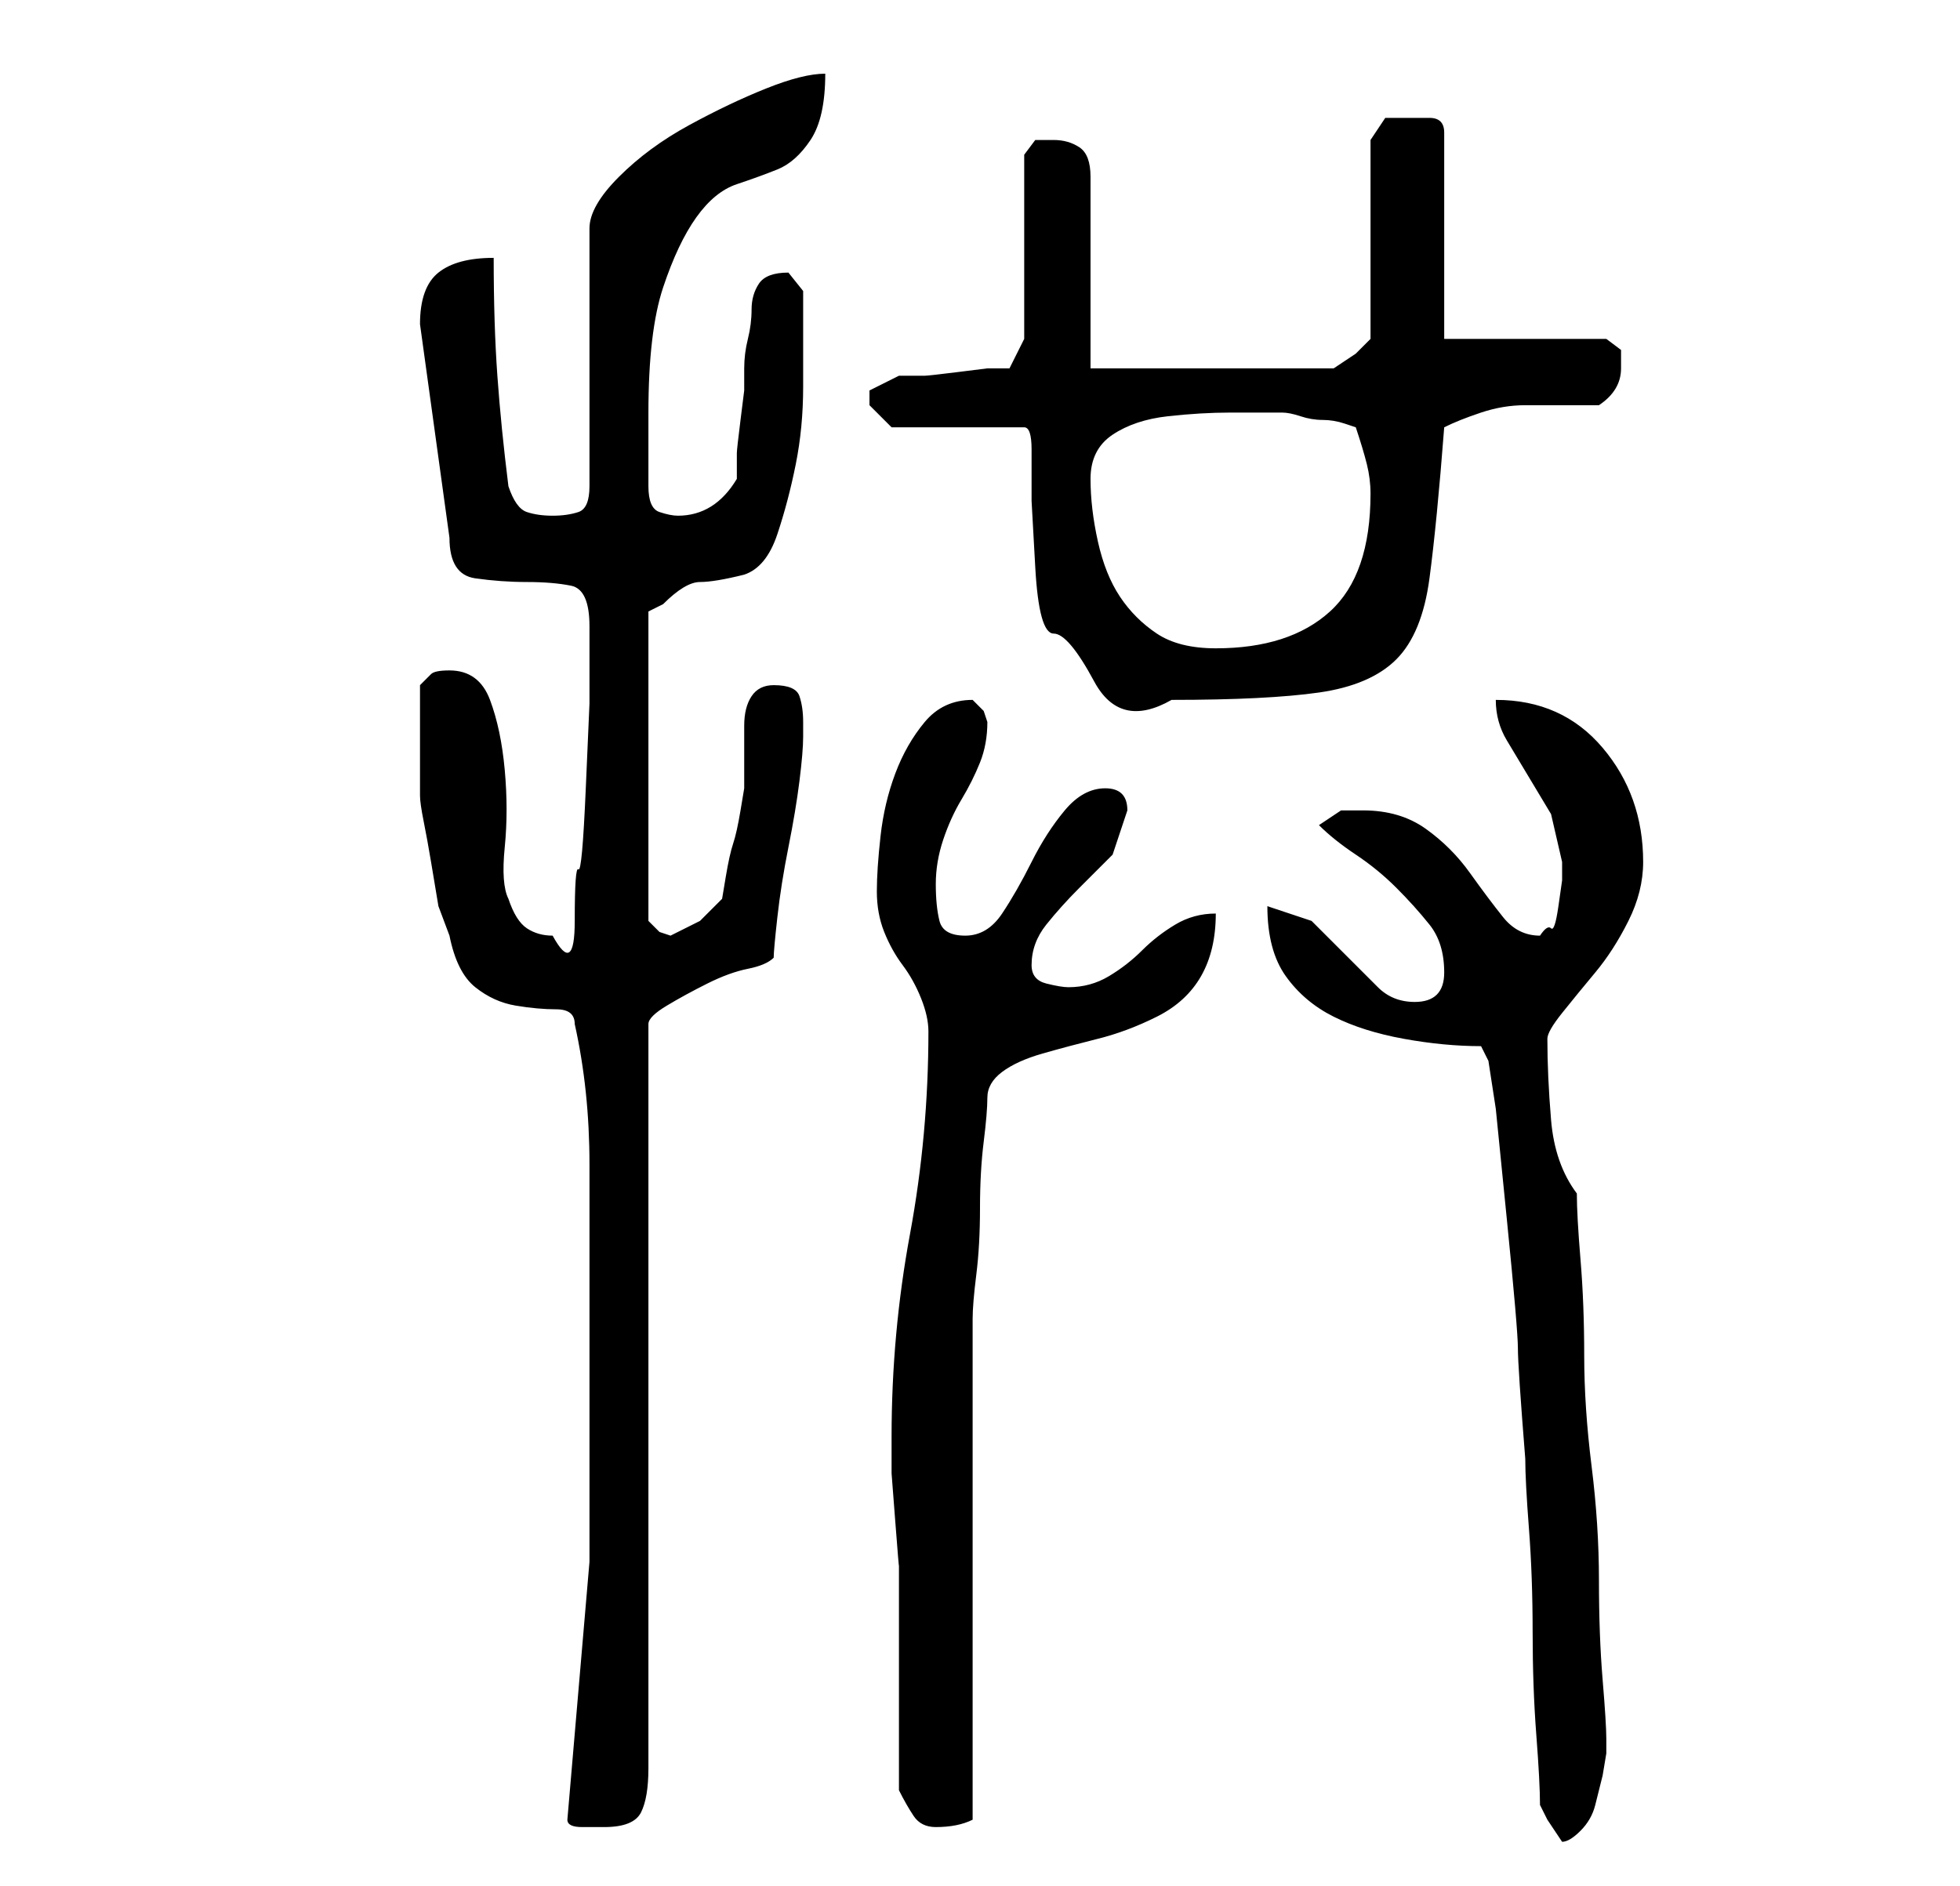<?xml version="1.0" standalone="no"?>
<!DOCTYPE svg PUBLIC "-//W3C//DTD SVG 1.1//EN" "http://www.w3.org/Graphics/SVG/1.1/DTD/svg11.dtd" >
<svg xmlns="http://www.w3.org/2000/svg" xmlns:xlink="http://www.w3.org/1999/xlink" version="1.1" viewBox="-10 0 266 256">
   <path fill="currentColor"
d="M199 245l1 2t2 3q1 0 2.5 -1.5t2 -3.5l1 -4t0.5 -3v-2q0 -2 -0.5 -8t-0.5 -13.5t-1 -15.5t-1 -15t-0.5 -13t-0.5 -9q-3 -4 -3.5 -10t-0.5 -11q0 -1 2 -3.5t4.5 -5.5t4.5 -7t2 -8q0 -9 -5.5 -15.5t-14.5 -6.5q0 3 1.5 5.5l3 5l3 5t1.5 6.5v2.5t-0.5 3.5t-1 3t-1.5 1
q-3 0 -5 -2.5t-4.5 -6t-6 -6t-8.5 -2.5h-3t-3 2q2 2 5 4t5.5 4.5t4.5 5t2 6.5t-4 4q-3 0 -5 -2l-4.5 -4.5l-4.5 -4.5t-6 -2q0 6 2.5 9.5t6.5 5.5t9.5 3t10.5 1l1 2l1 6.5t1.5 15t1.5 17.5t1 15q0 3 0.5 9.5t0.5 14t0.5 14t0.5 9.5zM67 247q0 1 2 1h3q4 0 5 -2t1 -6v-101
q0 -1 2.5 -2.5t5.5 -3t5.5 -2t3.5 -1.5q0 -1 0.5 -5.5t1.5 -9.5t1.5 -9t0.5 -6v-2q0 -2 -0.5 -3.5t-3.5 -1.5q-2 0 -3 1.5t-1 4v5v3.5t-0.5 3t-1 4.5t-1 4.5t-0.5 3l-3 3t-4 2l-1.5 -0.5t-1.5 -1.5v-42l2 -1q3 -3 5 -3t6 -1q3 -1 4.5 -5.5t2.5 -9.5t1 -10.5v-8.5v-4.5
t-2 -2.5q-3 0 -4 1.5t-1 3.5t-0.5 4t-0.5 4v3t-0.5 4t-0.5 4.5v3.5q-3 5 -8 5q-1 0 -2.5 -0.5t-1.5 -3.5v-5v-5q0 -11 2 -17t4.5 -9.5t5.5 -4.5t5.5 -2t4.5 -4t2 -9q-3 0 -8 2t-10.5 5t-9.5 7t-4 7v35q0 3 -1.5 3.5t-3.5 0.5t-3.5 -0.5t-2.5 -3.5q-1 -8 -1.5 -15t-0.5 -16
q-5 0 -7.5 2t-2.5 7l4 29q0 5 3.5 5.5t7 0.5t6 0.5t2.5 5.5v1.5v1.5v7.5t-0.5 11.5t-1 11t-0.5 7t-3 2q-2 0 -3.5 -1t-2.5 -4q-1 -2 -0.5 -7t0 -10.5t-2 -9.5t-5.5 -4q-2 0 -2.5 0.5l-1.5 1.5v4v4v4v3q0 1 0.5 3.5t1 5.5l1 6t1.5 4q1 5 3.5 7t5.5 2.5t5.5 0.5t2.5 2
q2 9 2 19v20v34t-3 35zM112 243q1 2 2 3.5t3 1.5q3 0 5 -1v-68q0 -2 0.5 -6t0.5 -9t0.5 -9t0.5 -6t2 -3.5t5.5 -2.5t7.5 -2t8 -3t6 -5.5t2 -8.5q-3 0 -5.5 1.5t-4.5 3.5t-4.5 3.5t-5.5 1.5q-1 0 -3 -0.5t-2 -2.5q0 -3 2 -5.5t4.5 -5l4.5 -4.5t2 -6q0 -3 -3 -3t-5.5 3t-4.5 7
t-4 7t-5 3t-3.5 -2t-0.5 -5t1 -6t2.5 -5.5t2.5 -5t1 -5.5l-0.5 -1.5t-1.5 -1.5q-4 0 -6.5 3t-4 7t-2 8.5t-0.5 7.5t1 5.5t2.5 4.5t2.5 4.5t1 4.5q0 14 -2.5 27.5t-2.5 27.5v1v4t0.5 6.5t0.5 6v3.5v27zM108 54v1l1.5 1.5l1.5 1.5h18q1 0 1 3v7t0.5 9t2.5 9t5.5 6.5t10.5 2.5
q13 0 20 -1t10.5 -4.5t4.5 -11t2 -20.5q2 -1 5 -2t6 -1h6h4q3 -2 3 -5v-2.5t-2 -1.5h-22v-28q0 -2 -2 -2h-3h-3t-2 3v27l-0.5 0.5l-1.5 1.5l-1.5 1l-1.5 1h-33v-26q0 -3 -1.5 -4t-3.5 -1h-2.5t-1.5 2v25l-2 4h-3t-4 0.5t-4.5 0.5h-3.5l-2 1l-2 1v0v1zM138 65q0 -4 3 -6
t7.5 -2.5t8.5 -0.5h6h1q1 0 2.5 0.5t3 0.5t3 0.5l1.5 0.5q1 3 1.5 5t0.5 4q0 11 -5.5 16t-15.5 5q-5 0 -8 -2t-5 -5t-3 -7.5t-1 -8.5z" />
</svg>
